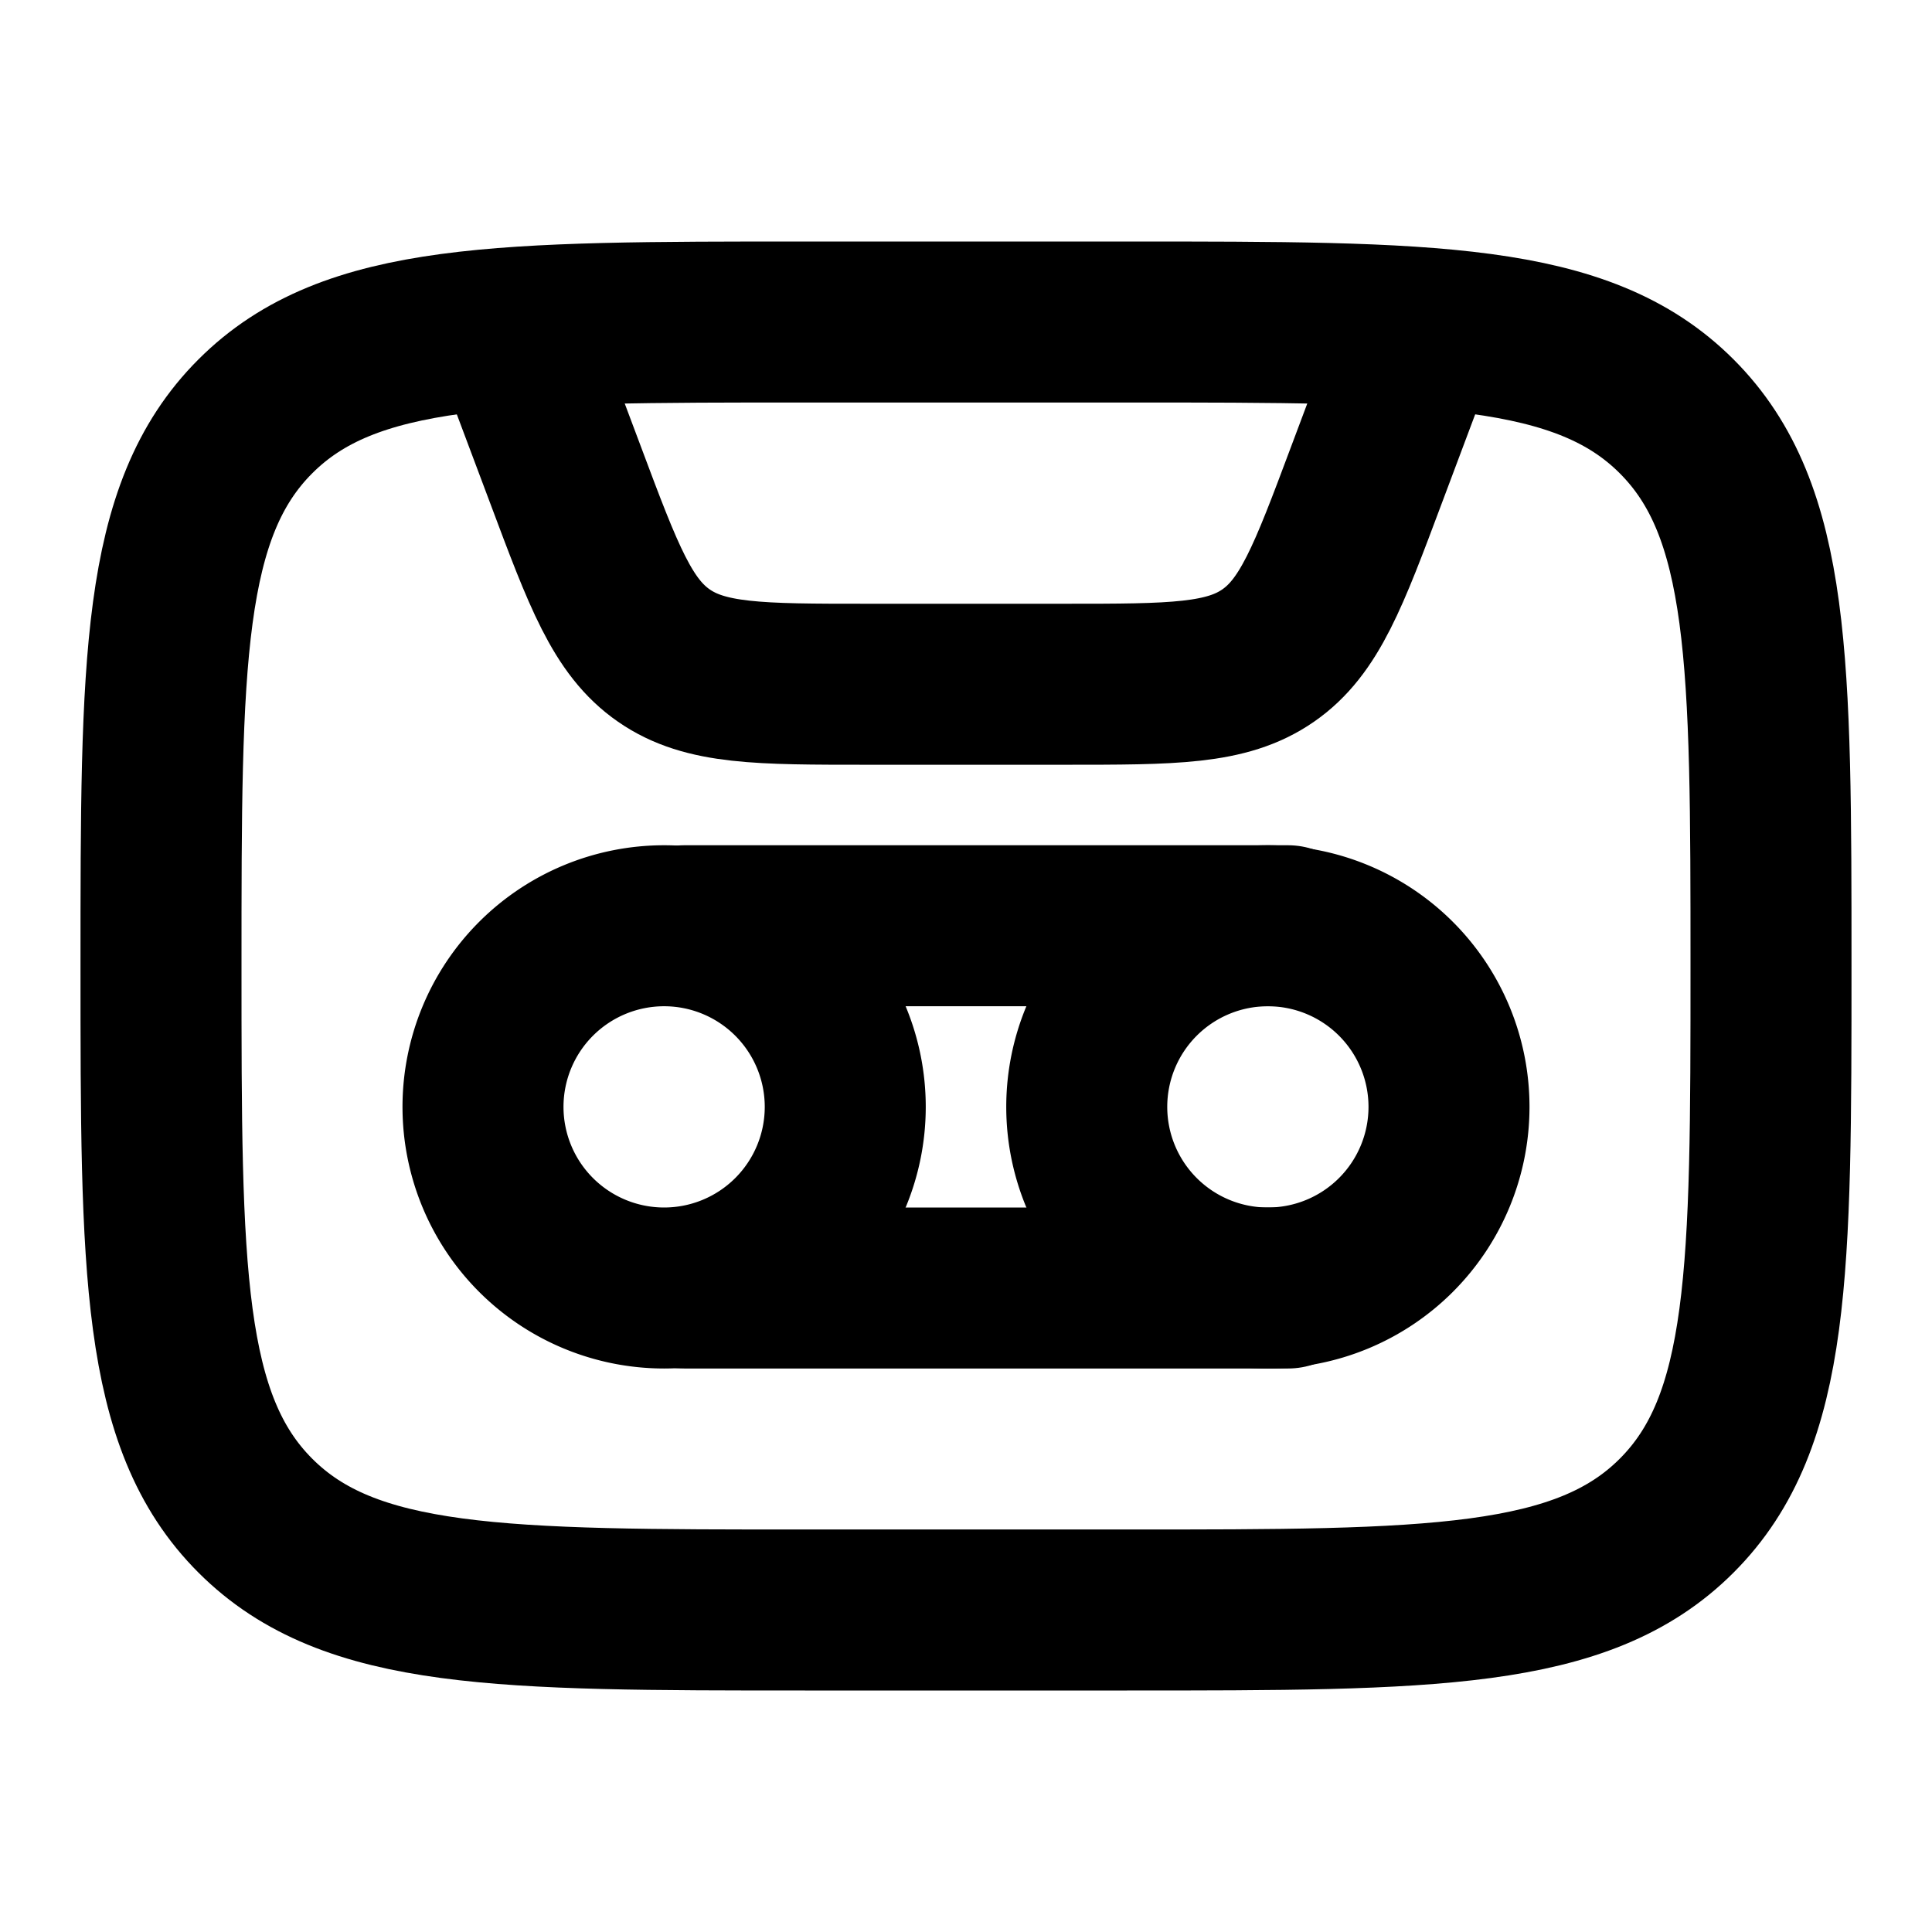 <svg
  xmlns="http://www.w3.org/2000/svg"
  width="24"
  height="24"
  viewBox="0 0 24 24"
  fill="none"
  stroke="currentColor"
  stroke-width="2"
  stroke-linecap="round"
  stroke-linejoin="round"
>
  <path d="M2 12c0-3.771 0-5.657 1.172-6.828C4.343 4 6.229 4 10 4h4c3.771 0 5.657 0 6.828 1.172C22 6.343 22 8.229 22 12c0 3.771 0 5.657-1.172 6.828C19.657 20 17.771 20 14 20h-4c-3.771 0-5.657 0-6.828-1.172C2 17.657 2 15.771 2 12Z" />
  <path d="M13.5 13.75a2.25 2.25 0 1 1 4.5 0 2.25 2.25 0 0 1-4.5 0Z" />
  <path d="M6 13.75a2.25 2.25 0 1 1 4.5 0 2.25 2.25 0 0 1-4.5 0Z" />
  <path d="M8.5 11.5H16" />
  <path d="M8.5 16H16" />
  <path d="m17.5 4.5-.527 1.404c-.47 1.256-.706 1.884-1.22 2.24-.514.356-1.184.356-2.525.356h-2.456c-1.34 0-2.011 0-2.525-.356-.514-.356-.75-.984-1.22-2.24L6.5 4.5" />
</svg>
